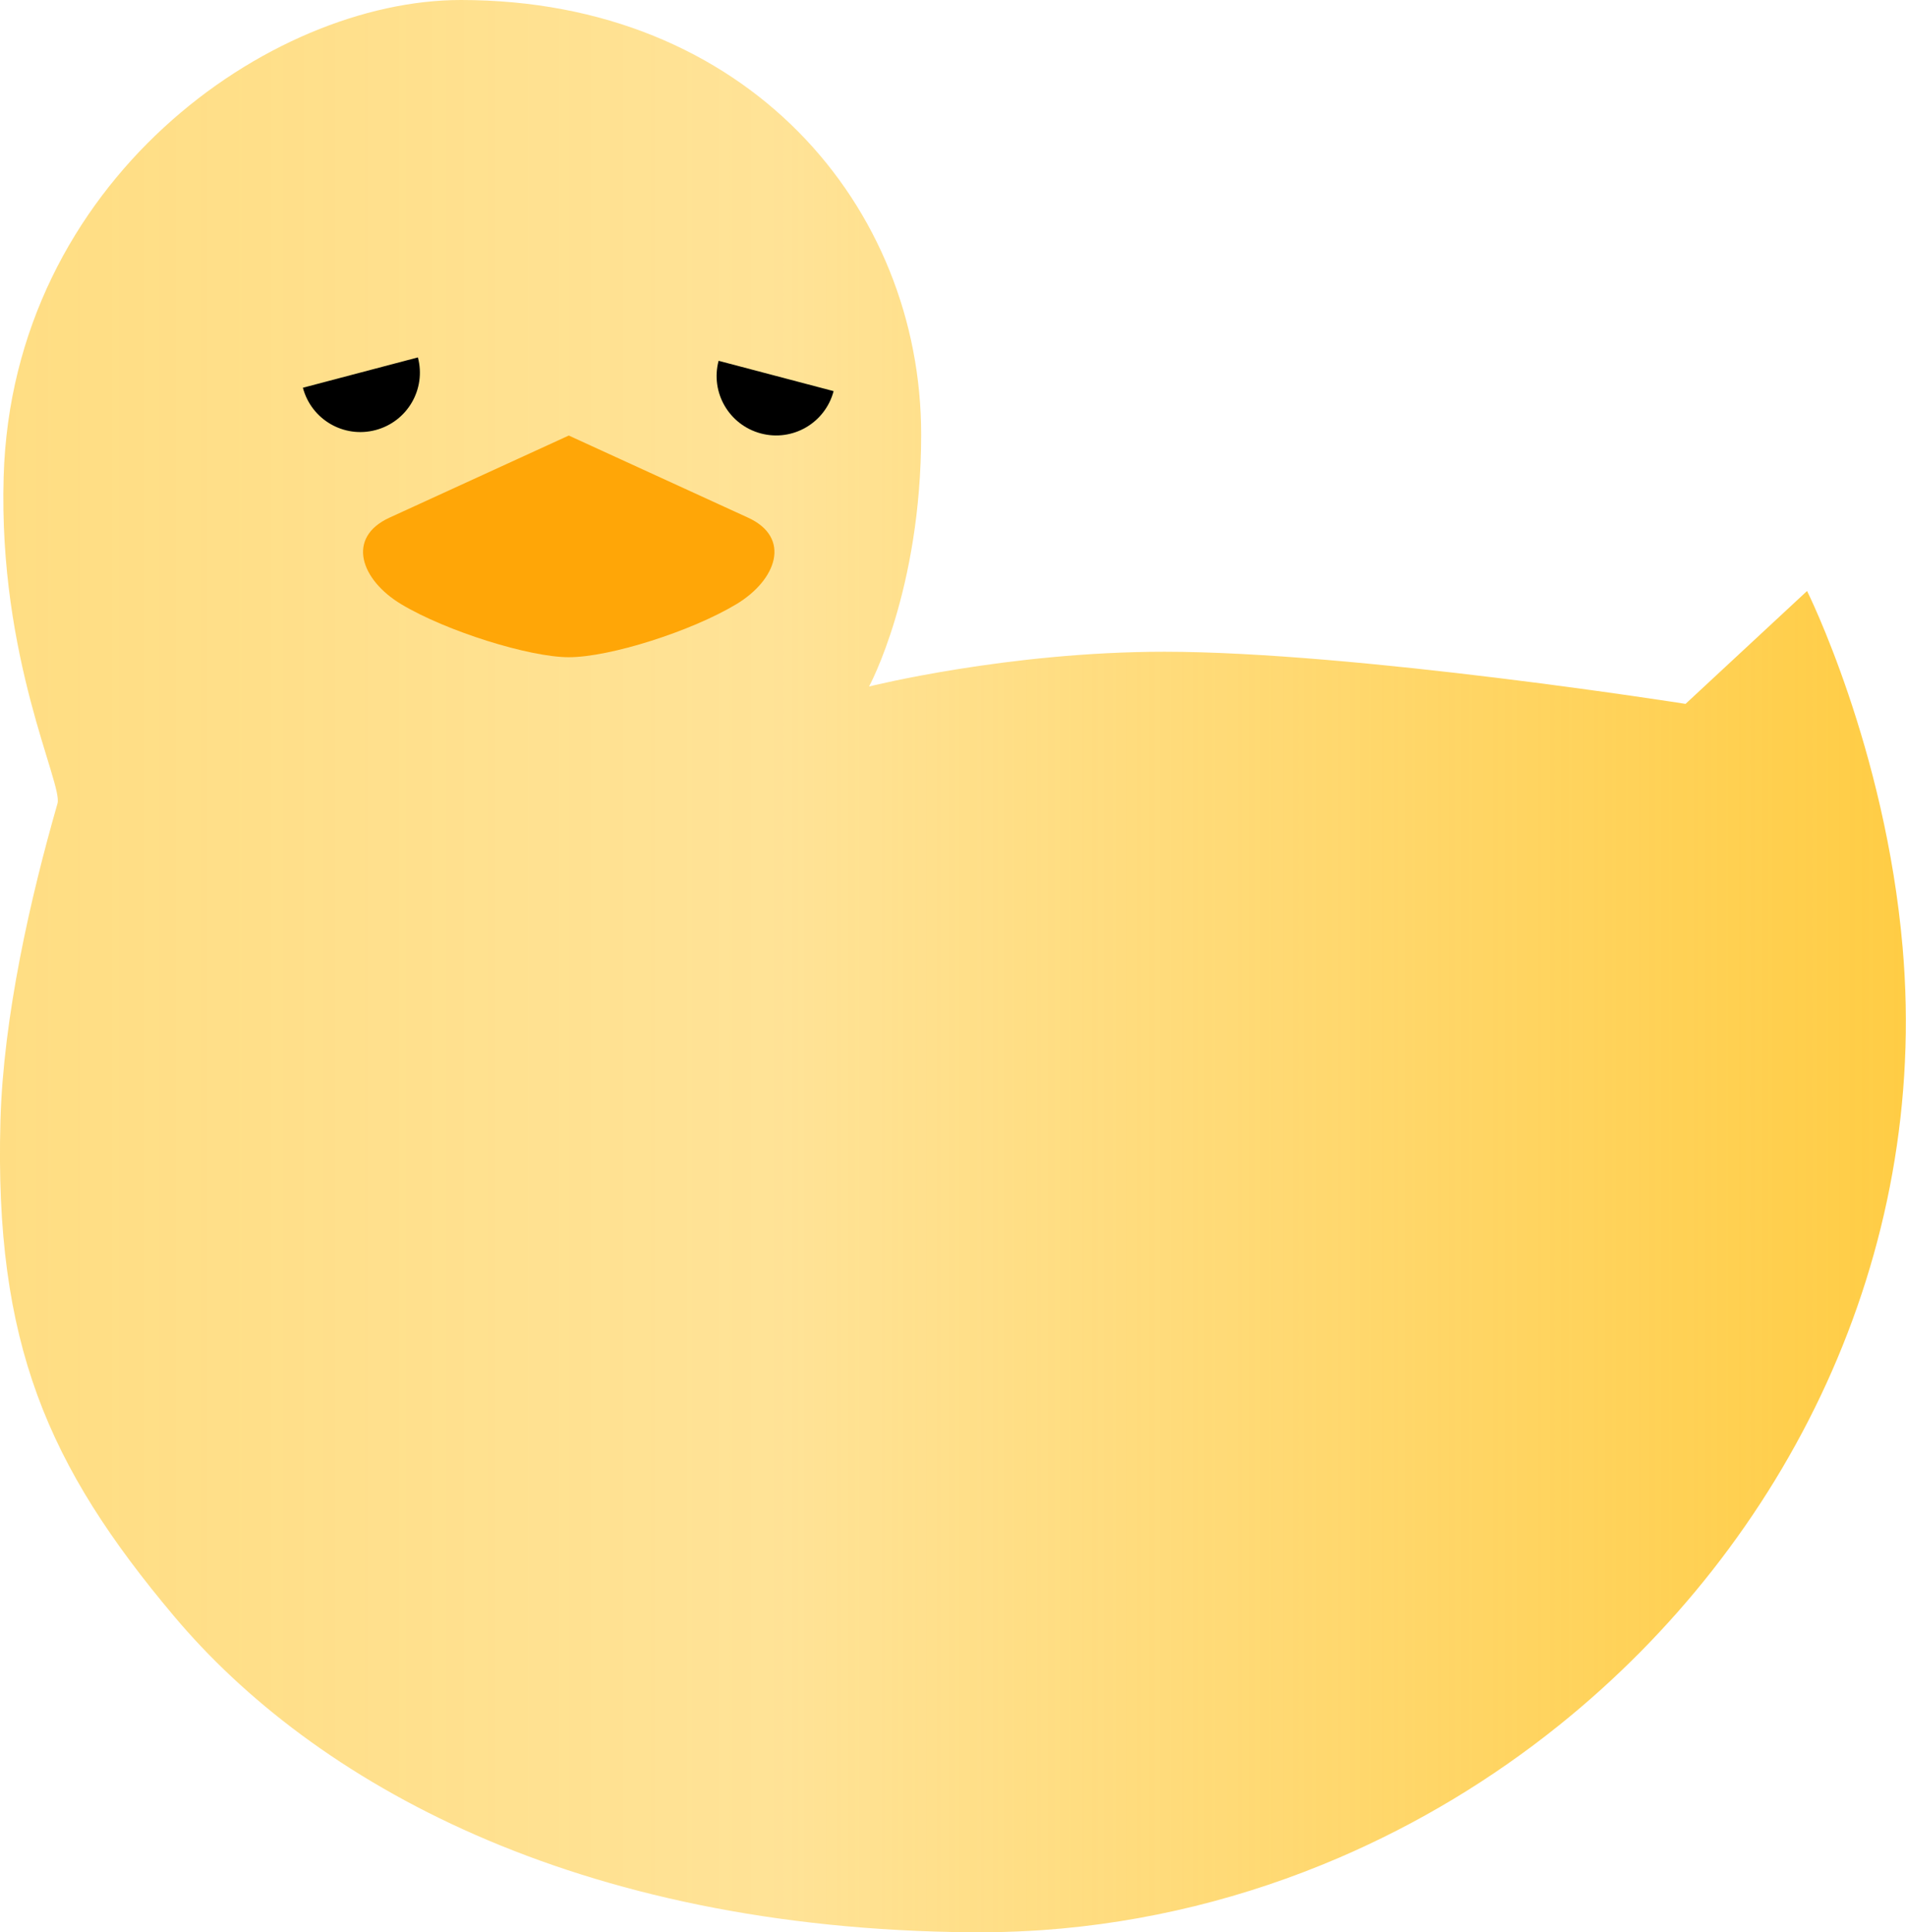 <?xml version="1.0" encoding="UTF-8"?>
<svg id="Layer_2" data-name="Layer 2" xmlns="http://www.w3.org/2000/svg" xmlns:xlink="http://www.w3.org/1999/xlink" viewBox="0 0 219.43 222.36">
  <defs>
    <style>
      .cls-1 {
        fill: url(#linear-gradient);
      }

      .cls-1, .cls-2, .cls-3 {
        stroke-width: 0px;
      }

      .cls-2 {
        fill: #ffa607;
      }

      .cls-3 {
        fill: #000;
      }
    </style>
    <linearGradient id="linear-gradient" x1="0" y1="111.18" x2="219.43" y2="111.18" gradientUnits="userSpaceOnUse">
      <stop offset="0" stop-color="#ffc730" stop-opacity=".6"/>
      <stop offset=".41" stop-color="rgba(255, 199, 48, .71)" stop-opacity=".71"/>
      <stop offset="1" stop-color="#ffc730" stop-opacity=".9"/>
    </linearGradient>
  </defs>
  <g id="Layer_2-2" data-name="Layer 2">
    <g>
      <path class="cls-1" d="M208.05,68l-14,13s-38-6-60-6c-18.03,0-34,4-34,4,0,0,6-11,6-29C106.05,23.81,86.05,0,53.05,0,31.05,0,1.42,20.85.42,54.85c-.62,20.99,6.84,35.37,6.2,37.61C3.51,103.29.38,116.98.05,129c-.7,25.52,5.39,39.66,20,57,16,19,46,36,91.86,36.36.77,0,1.53,0,2.29-.01,1.94-.03,3.87-.11,5.78-.24,11.97-.84,23.48-3.74,34.15-8.32,9.13-3.92,17.66-9.07,25.33-15.23,26.31-21.11,42.67-54.04,39.58-89.55-2-23-11-41-11-41Z"/>
      <path class="cls-2" d="M86.12,59.57l-20.64-9.45-20.64,9.45c-5.02,2.3-3.31,7.16,1.35,9.96,5.2,3.12,14.79,6.1,19.29,6.1,4.73,0,14.09-2.98,19.29-6.1,4.66-2.8,6.36-7.67,1.35-9.96Z"/>
      <path class="cls-3" d="M95.97,45.01c-.97,3.66-4.71,5.84-8.37,4.87s-5.84-4.71-4.87-8.36l13.24,3.49Z"/>
      <path class="cls-3" d="M34.87,44.62c.97,3.66,4.71,5.84,8.37,4.87s5.84-4.71,4.87-8.36l-13.24,3.49Z"/>
    </g>
  </g>
</svg>